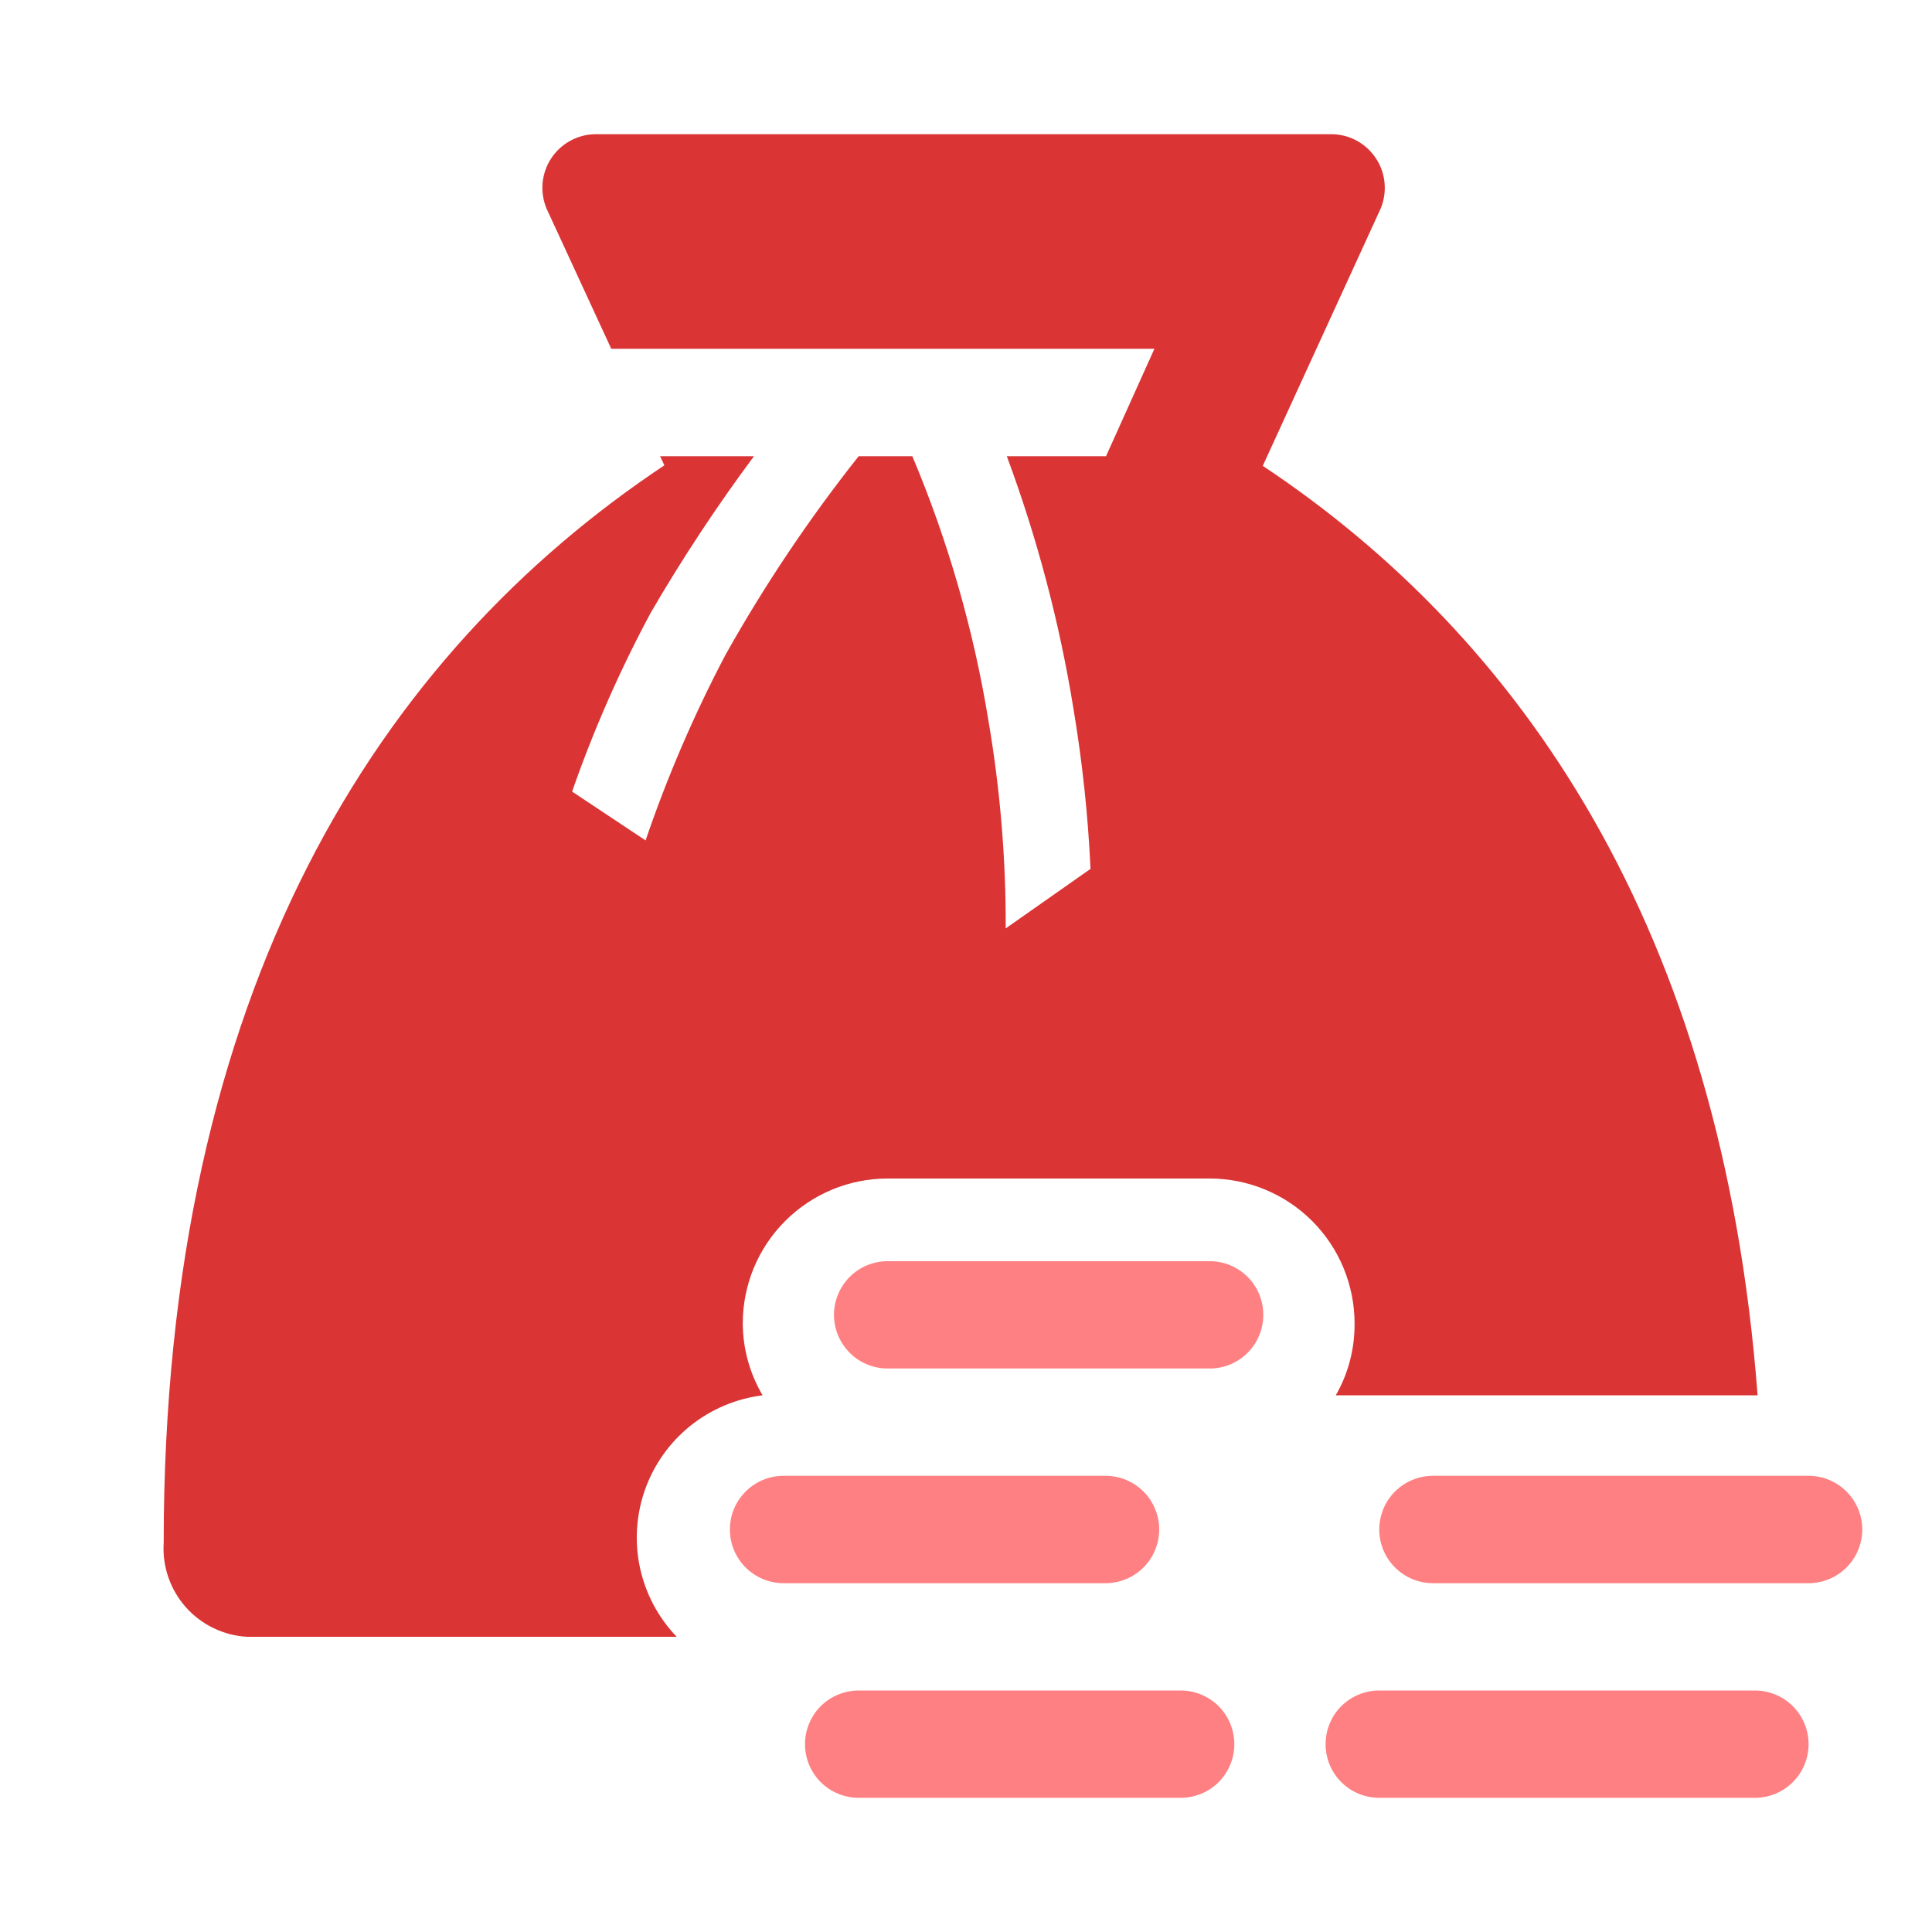 <svg width="33" height="33" viewBox="0 0 33 33" fill="none" xmlns="http://www.w3.org/2000/svg">
<g clip-path="url(#clip0_115_234)">
<path d="M22.816 23.833H30.021C29.416 15.849 25.978 10.89 21.569 7.957L23.577 3.575C23.637 3.436 23.663 3.284 23.65 3.133C23.638 2.982 23.588 2.836 23.505 2.709C23.422 2.582 23.309 2.477 23.176 2.404C23.043 2.331 22.894 2.293 22.742 2.292H10.175C10.023 2.293 9.874 2.331 9.741 2.404C9.608 2.477 9.495 2.582 9.412 2.709C9.33 2.836 9.28 2.982 9.267 3.133C9.255 3.284 9.28 3.436 9.341 3.575L10.441 5.958H19.718L18.892 7.792H17.197C17.714 9.185 18.095 10.624 18.333 12.091C18.486 13.001 18.584 13.919 18.627 14.841L17.178 15.858C17.183 14.673 17.084 13.489 16.885 12.32C16.632 10.764 16.195 9.244 15.583 7.792H14.667C13.82 8.86 13.06 9.994 12.393 11.183C11.856 12.203 11.399 13.264 11.027 14.355L9.772 13.521C10.139 12.466 10.59 11.443 11.119 10.459C11.655 9.538 12.243 8.647 12.879 7.792H11.275L11.348 7.948C6.49 11.183 2.796 16.867 2.796 26.354C2.783 26.554 2.811 26.754 2.876 26.942C2.941 27.131 3.043 27.305 3.176 27.454C3.309 27.604 3.471 27.725 3.651 27.811C3.831 27.898 4.026 27.948 4.226 27.958H11.559C11.244 27.631 11.027 27.222 10.931 26.777C10.836 26.333 10.866 25.871 11.018 25.443C11.17 25.015 11.439 24.637 11.793 24.353C12.148 24.069 12.575 23.889 13.026 23.833C12.806 23.461 12.689 23.037 12.687 22.605C12.687 21.949 12.947 21.319 13.412 20.855C13.876 20.391 14.505 20.13 15.162 20.13H20.662C21.318 20.13 21.948 20.391 22.412 20.855C22.876 21.319 23.137 21.949 23.137 22.605C23.141 23.036 23.031 23.46 22.816 23.833Z" fill="#DA3435"/>
<path d="M19.8 26.125C19.8 25.882 19.704 25.649 19.532 25.477C19.36 25.305 19.127 25.208 18.884 25.208H13.383C13.14 25.208 12.907 25.305 12.735 25.477C12.563 25.649 12.467 25.882 12.467 26.125C12.467 26.368 12.563 26.601 12.735 26.773C12.907 26.945 13.14 27.042 13.383 27.042H18.884C19.127 27.042 19.36 26.945 19.532 26.773C19.704 26.601 19.8 26.368 19.8 26.125Z" fill="#FF6063" fill-opacity="0.8"/>
<path d="M20.662 21.542H15.162C14.919 21.542 14.685 21.638 14.514 21.81C14.342 21.982 14.245 22.215 14.245 22.458C14.245 22.701 14.342 22.935 14.514 23.107C14.685 23.279 14.919 23.375 15.162 23.375H20.662C20.905 23.375 21.138 23.279 21.31 23.107C21.482 22.935 21.578 22.701 21.578 22.458C21.578 22.215 21.482 21.982 21.31 21.81C21.138 21.638 20.905 21.542 20.662 21.542Z" fill="#FF6063" fill-opacity="0.8"/>
<path d="M20.167 28.875H14.667C14.424 28.875 14.19 28.972 14.018 29.143C13.847 29.315 13.75 29.549 13.75 29.792C13.75 30.035 13.847 30.268 14.018 30.44C14.19 30.612 14.424 30.708 14.667 30.708H20.167C20.41 30.708 20.643 30.612 20.815 30.44C20.987 30.268 21.083 30.035 21.083 29.792C21.083 29.549 20.987 29.315 20.815 29.143C20.643 28.972 20.41 28.875 20.167 28.875Z" fill="#FF6063" fill-opacity="0.8"/>
<path d="M29.975 28.875H23.558C23.315 28.875 23.082 28.972 22.91 29.143C22.738 29.315 22.642 29.549 22.642 29.792C22.642 30.035 22.738 30.268 22.91 30.44C23.082 30.612 23.315 30.708 23.558 30.708H29.975C30.218 30.708 30.451 30.612 30.623 30.44C30.795 30.268 30.892 30.035 30.892 29.792C30.892 29.549 30.795 29.315 30.623 29.143C30.451 28.972 30.218 28.875 29.975 28.875Z" fill="#FF6063" fill-opacity="0.8"/>
<path d="M30.892 25.208H24.475C24.232 25.208 23.999 25.305 23.827 25.477C23.655 25.649 23.559 25.882 23.559 26.125C23.559 26.368 23.655 26.601 23.827 26.773C23.999 26.945 24.232 27.042 24.475 27.042H30.892C31.135 27.042 31.368 26.945 31.54 26.773C31.712 26.601 31.809 26.368 31.809 26.125C31.809 25.882 31.712 25.649 31.54 25.477C31.368 25.305 31.135 25.208 30.892 25.208Z" fill="#FF6063" fill-opacity="0.8"/>
</g>
<defs>
<clipPath id="clip0_115_234">
<rect width="33" height="33" fill="white"/>
</clipPath>
</defs>
</svg>
